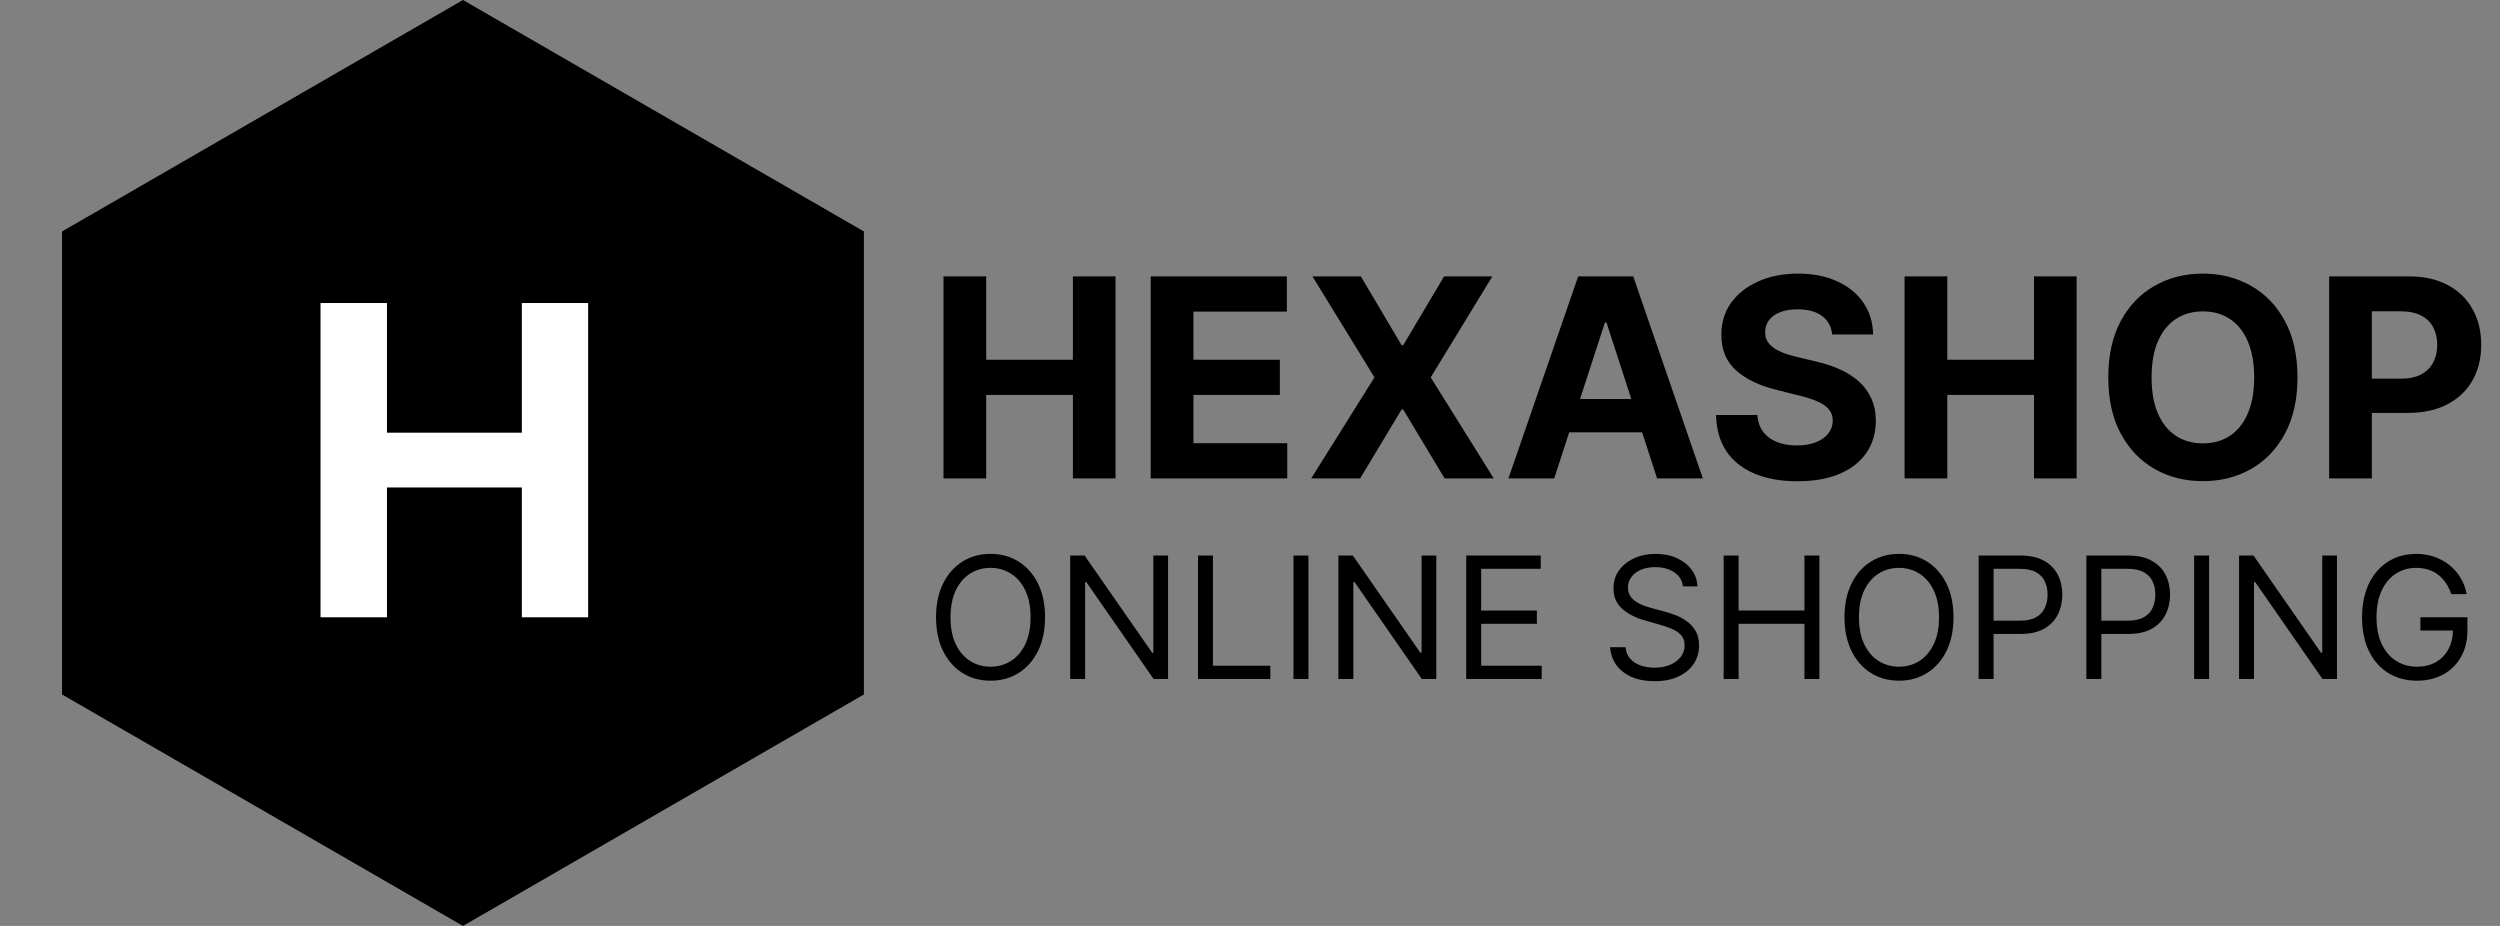 <svg width="162" height="60" viewBox="0 0 162 60" fill="none" xmlns="http://www.w3.org/2000/svg">
<rect x="0" y="0" width="162" height="60" fill="#808080" stroke="none"/>
<path d="M30 0L55.981 15V45L30 60L4.019 45V15L30 0Z" fill="black"/>
<path d="M20.77 40V19.636H25.075V28.038H33.815V19.636H38.111V40H33.815V31.588H25.075V40H20.77Z" fill="white"/>
<path d="M61.138 31V17.909H63.906V23.31H69.524V17.909H72.285V31H69.524V25.592H63.906V31H61.138ZM74.567 31V17.909H83.388V20.191H77.335V23.31H82.935V25.592H77.335V28.718H83.414V31H74.567ZM88.184 17.909L90.824 22.371H90.926L93.579 17.909H96.705L92.71 24.454L96.794 31H93.611L90.926 26.532H90.824L88.139 31H84.969L89.066 24.454L85.046 17.909H88.184ZM100.713 31H97.747L102.266 17.909H105.833L110.345 31H107.379L104.1 20.901H103.998L100.713 31ZM100.527 25.854H107.533V28.015H100.527V25.854ZM118.724 21.674C118.673 21.158 118.453 20.758 118.065 20.472C117.678 20.187 117.151 20.044 116.487 20.044C116.035 20.044 115.653 20.108 115.342 20.236C115.031 20.359 114.793 20.532 114.626 20.754C114.464 20.975 114.384 21.227 114.384 21.508C114.375 21.742 114.424 21.947 114.531 22.121C114.641 22.296 114.793 22.447 114.984 22.575C115.176 22.699 115.398 22.808 115.649 22.901C115.901 22.991 116.169 23.067 116.455 23.131L117.631 23.413C118.202 23.541 118.726 23.711 119.203 23.924C119.68 24.137 120.094 24.399 120.443 24.71C120.793 25.021 121.063 25.388 121.255 25.81C121.451 26.232 121.551 26.715 121.555 27.261C121.551 28.062 121.347 28.756 120.942 29.345C120.541 29.928 119.962 30.382 119.203 30.706C118.449 31.026 117.539 31.185 116.474 31.185C115.417 31.185 114.496 31.023 113.712 30.7C112.933 30.376 112.323 29.896 111.884 29.261C111.45 28.622 111.222 27.832 111.2 26.89H113.879C113.908 27.329 114.034 27.695 114.256 27.989C114.482 28.279 114.782 28.499 115.157 28.648C115.536 28.793 115.964 28.865 116.442 28.865C116.911 28.865 117.317 28.797 117.663 28.66C118.012 28.524 118.283 28.334 118.474 28.092C118.666 27.849 118.762 27.57 118.762 27.254C118.762 26.96 118.675 26.713 118.5 26.513C118.33 26.312 118.078 26.142 117.746 26.001C117.418 25.861 117.015 25.733 116.538 25.618L115.112 25.26C114.009 24.991 113.137 24.572 112.498 24.001C111.859 23.43 111.541 22.66 111.545 21.693C111.541 20.901 111.752 20.208 112.178 19.616C112.609 19.023 113.199 18.561 113.949 18.229C114.699 17.896 115.551 17.73 116.506 17.73C117.477 17.73 118.325 17.896 119.05 18.229C119.778 18.561 120.345 19.023 120.75 19.616C121.155 20.208 121.364 20.894 121.376 21.674H118.724ZM123.417 31V17.909H126.185V23.31H131.803V17.909H134.565V31H131.803V25.592H126.185V31H123.417ZM148.877 24.454C148.877 25.882 148.606 27.097 148.065 28.098C147.528 29.099 146.795 29.864 145.866 30.393C144.941 30.917 143.901 31.179 142.747 31.179C141.583 31.179 140.539 30.915 139.615 30.386C138.69 29.858 137.959 29.093 137.422 28.092C136.885 27.09 136.617 25.878 136.617 24.454C136.617 23.027 136.885 21.812 137.422 20.811C137.959 19.81 138.69 19.047 139.615 18.523C140.539 17.994 141.583 17.73 142.747 17.73C143.901 17.73 144.941 17.994 145.866 18.523C146.795 19.047 147.528 19.81 148.065 20.811C148.606 21.812 148.877 23.027 148.877 24.454ZM146.07 24.454C146.07 23.53 145.932 22.75 145.655 22.115C145.382 21.48 144.997 20.999 144.498 20.671C143.999 20.342 143.416 20.178 142.747 20.178C142.078 20.178 141.494 20.342 140.995 20.671C140.497 20.999 140.109 21.48 139.832 22.115C139.559 22.75 139.423 23.53 139.423 24.454C139.423 25.379 139.559 26.159 139.832 26.794C140.109 27.429 140.497 27.91 140.995 28.239C141.494 28.567 142.078 28.731 142.747 28.731C143.416 28.731 143.999 28.567 144.498 28.239C144.997 27.91 145.382 27.429 145.655 26.794C145.932 26.159 146.07 25.379 146.07 24.454ZM150.927 31V17.909H156.092C157.085 17.909 157.93 18.099 158.629 18.478C159.328 18.853 159.861 19.375 160.227 20.044C160.598 20.709 160.783 21.476 160.783 22.345C160.783 23.215 160.596 23.982 160.221 24.646C159.846 25.311 159.303 25.829 158.591 26.2C157.884 26.57 157.027 26.756 156.021 26.756H152.729V24.538H155.574C156.107 24.538 156.545 24.446 156.891 24.263C157.24 24.075 157.5 23.817 157.67 23.489C157.845 23.157 157.933 22.776 157.933 22.345C157.933 21.91 157.845 21.531 157.67 21.207C157.5 20.879 157.24 20.626 156.891 20.447C156.541 20.264 156.098 20.172 155.561 20.172H153.695V31H150.927Z" fill="black"/>
<path d="M67.719 40C67.719 40.844 67.566 41.573 67.262 42.188C66.957 42.802 66.539 43.276 66.008 43.609C65.477 43.943 64.87 44.109 64.188 44.109C63.505 44.109 62.898 43.943 62.367 43.609C61.836 43.276 61.418 42.802 61.113 42.188C60.809 41.573 60.656 40.844 60.656 40C60.656 39.156 60.809 38.427 61.113 37.812C61.418 37.198 61.836 36.724 62.367 36.391C62.898 36.057 63.505 35.891 64.188 35.891C64.87 35.891 65.477 36.057 66.008 36.391C66.539 36.724 66.957 37.198 67.262 37.812C67.566 38.427 67.719 39.156 67.719 40ZM66.781 40C66.781 39.307 66.665 38.723 66.434 38.246C66.204 37.77 65.893 37.409 65.5 37.164C65.109 36.919 64.672 36.797 64.188 36.797C63.703 36.797 63.264 36.919 62.871 37.164C62.48 37.409 62.169 37.77 61.938 38.246C61.708 38.723 61.594 39.307 61.594 40C61.594 40.693 61.708 41.277 61.938 41.754C62.169 42.23 62.48 42.591 62.871 42.836C63.264 43.081 63.703 43.203 64.188 43.203C64.672 43.203 65.109 43.081 65.5 42.836C65.893 42.591 66.204 42.23 66.434 41.754C66.665 41.277 66.781 40.693 66.781 40ZM75.691 36V44H74.754L70.394 37.719H70.316V44H69.348V36H70.285L74.66 42.297H74.738V36H75.691ZM77.63 44V36H78.599V43.141H82.317V44H77.63ZM84.786 36V44H83.817V36H84.786ZM93.072 36V44H92.135L87.775 37.719H87.697V44H86.728V36H87.666L92.041 42.297H92.119V36H93.072ZM95.011 44V36H99.839V36.859H95.98V39.562H99.589V40.422H95.98V43.141H99.901V44H95.011ZM109.054 38C109.007 37.604 108.817 37.297 108.483 37.078C108.15 36.859 107.741 36.75 107.257 36.75C106.903 36.75 106.593 36.807 106.327 36.922C106.064 37.036 105.858 37.194 105.71 37.395C105.564 37.595 105.491 37.823 105.491 38.078C105.491 38.292 105.542 38.475 105.644 38.629C105.748 38.78 105.881 38.906 106.042 39.008C106.203 39.107 106.373 39.189 106.55 39.254C106.727 39.316 106.89 39.367 107.038 39.406L107.851 39.625C108.059 39.68 108.291 39.755 108.546 39.852C108.804 39.948 109.05 40.079 109.284 40.246C109.521 40.41 109.716 40.621 109.87 40.879C110.024 41.137 110.101 41.453 110.101 41.828C110.101 42.26 109.987 42.651 109.761 43C109.537 43.349 109.209 43.626 108.776 43.832C108.347 44.038 107.825 44.141 107.21 44.141C106.637 44.141 106.141 44.048 105.722 43.863C105.305 43.678 104.977 43.421 104.737 43.09C104.5 42.759 104.366 42.375 104.335 41.938H105.335C105.361 42.24 105.463 42.49 105.64 42.688C105.819 42.883 106.046 43.029 106.319 43.125C106.595 43.219 106.892 43.266 107.21 43.266C107.58 43.266 107.912 43.206 108.206 43.086C108.5 42.964 108.733 42.794 108.905 42.578C109.077 42.359 109.163 42.104 109.163 41.812C109.163 41.547 109.089 41.331 108.94 41.164C108.792 40.997 108.597 40.862 108.354 40.758C108.112 40.654 107.851 40.562 107.569 40.484L106.585 40.203C105.96 40.023 105.465 39.767 105.101 39.434C104.736 39.1 104.554 38.664 104.554 38.125C104.554 37.677 104.675 37.286 104.917 36.953C105.162 36.617 105.49 36.357 105.901 36.172C106.315 35.984 106.778 35.891 107.288 35.891C107.804 35.891 108.262 35.983 108.663 36.168C109.064 36.35 109.382 36.6 109.616 36.918C109.853 37.236 109.978 37.596 109.991 38H109.054ZM111.693 44V36H112.662V39.562H116.928V36H117.896V44H116.928V40.422H112.662V44H111.693ZM126.586 40C126.586 40.844 126.434 41.573 126.129 42.188C125.824 42.802 125.406 43.276 124.875 43.609C124.344 43.943 123.737 44.109 123.055 44.109C122.372 44.109 121.766 43.943 121.234 43.609C120.703 43.276 120.285 42.802 119.98 42.188C119.676 41.573 119.523 40.844 119.523 40C119.523 39.156 119.676 38.427 119.98 37.812C120.285 37.198 120.703 36.724 121.234 36.391C121.766 36.057 122.372 35.891 123.055 35.891C123.737 35.891 124.344 36.057 124.875 36.391C125.406 36.724 125.824 37.198 126.129 37.812C126.434 38.427 126.586 39.156 126.586 40ZM125.648 40C125.648 39.307 125.533 38.723 125.301 38.246C125.072 37.77 124.76 37.409 124.367 37.164C123.977 36.919 123.539 36.797 123.055 36.797C122.57 36.797 122.132 36.919 121.738 37.164C121.348 37.409 121.036 37.77 120.805 38.246C120.576 38.723 120.461 39.307 120.461 40C120.461 40.693 120.576 41.277 120.805 41.754C121.036 42.23 121.348 42.591 121.738 42.836C122.132 43.081 122.57 43.203 123.055 43.203C123.539 43.203 123.977 43.081 124.367 42.836C124.76 42.591 125.072 42.23 125.301 41.754C125.533 41.277 125.648 40.693 125.648 40ZM128.215 44V36H130.918C131.546 36 132.059 36.113 132.457 36.34C132.858 36.564 133.155 36.867 133.348 37.25C133.54 37.633 133.637 38.06 133.637 38.531C133.637 39.003 133.54 39.431 133.348 39.816C133.158 40.202 132.863 40.509 132.465 40.738C132.066 40.965 131.556 41.078 130.934 41.078H128.996V40.219H130.902C131.332 40.219 131.677 40.145 131.938 39.996C132.198 39.848 132.387 39.647 132.504 39.395C132.624 39.139 132.684 38.852 132.684 38.531C132.684 38.211 132.624 37.925 132.504 37.672C132.387 37.419 132.197 37.221 131.934 37.078C131.671 36.932 131.322 36.859 130.887 36.859H129.184V44H128.215ZM135.197 44V36H137.9C138.528 36 139.041 36.113 139.439 36.34C139.84 36.564 140.137 36.867 140.33 37.25C140.523 37.633 140.619 38.06 140.619 38.531C140.619 39.003 140.523 39.431 140.33 39.816C140.14 40.202 139.846 40.509 139.447 40.738C139.049 40.965 138.538 41.078 137.916 41.078H135.979V40.219H137.885C138.314 40.219 138.66 40.145 138.92 39.996C139.18 39.848 139.369 39.647 139.486 39.395C139.606 39.139 139.666 38.852 139.666 38.531C139.666 38.211 139.606 37.925 139.486 37.672C139.369 37.419 139.179 37.221 138.916 37.078C138.653 36.932 138.304 36.859 137.869 36.859H136.166V44H135.197ZM143.148 36V44H142.18V36H143.148ZM151.435 36V44H150.497L146.138 37.719H146.06V44H145.091V36H146.028L150.403 42.297H150.481V36H151.435ZM158.842 38.5C158.756 38.237 158.643 38.001 158.502 37.793C158.364 37.582 158.199 37.402 158.006 37.254C157.816 37.105 157.6 36.992 157.357 36.914C157.115 36.836 156.85 36.797 156.561 36.797C156.087 36.797 155.656 36.919 155.268 37.164C154.88 37.409 154.571 37.77 154.342 38.246C154.113 38.723 153.998 39.307 153.998 40C153.998 40.693 154.114 41.277 154.346 41.754C154.577 42.23 154.891 42.591 155.287 42.836C155.683 43.081 156.128 43.203 156.623 43.203C157.081 43.203 157.485 43.105 157.834 42.91C158.186 42.712 158.459 42.434 158.654 42.074C158.852 41.712 158.951 41.286 158.951 40.797L159.248 40.859H156.842V40H159.889V40.859C159.889 41.518 159.748 42.091 159.467 42.578C159.188 43.065 158.803 43.443 158.311 43.711C157.821 43.977 157.258 44.109 156.623 44.109C155.915 44.109 155.292 43.943 154.756 43.609C154.222 43.276 153.805 42.802 153.506 42.188C153.209 41.573 153.061 40.844 153.061 40C153.061 39.367 153.145 38.798 153.314 38.293C153.486 37.785 153.729 37.353 154.041 36.996C154.354 36.639 154.723 36.366 155.15 36.176C155.577 35.986 156.048 35.891 156.561 35.891C156.982 35.891 157.376 35.954 157.74 36.082C158.107 36.207 158.434 36.385 158.721 36.617C159.01 36.846 159.251 37.121 159.443 37.441C159.636 37.759 159.769 38.112 159.842 38.5H158.842Z" fill="black"/>
</svg>
